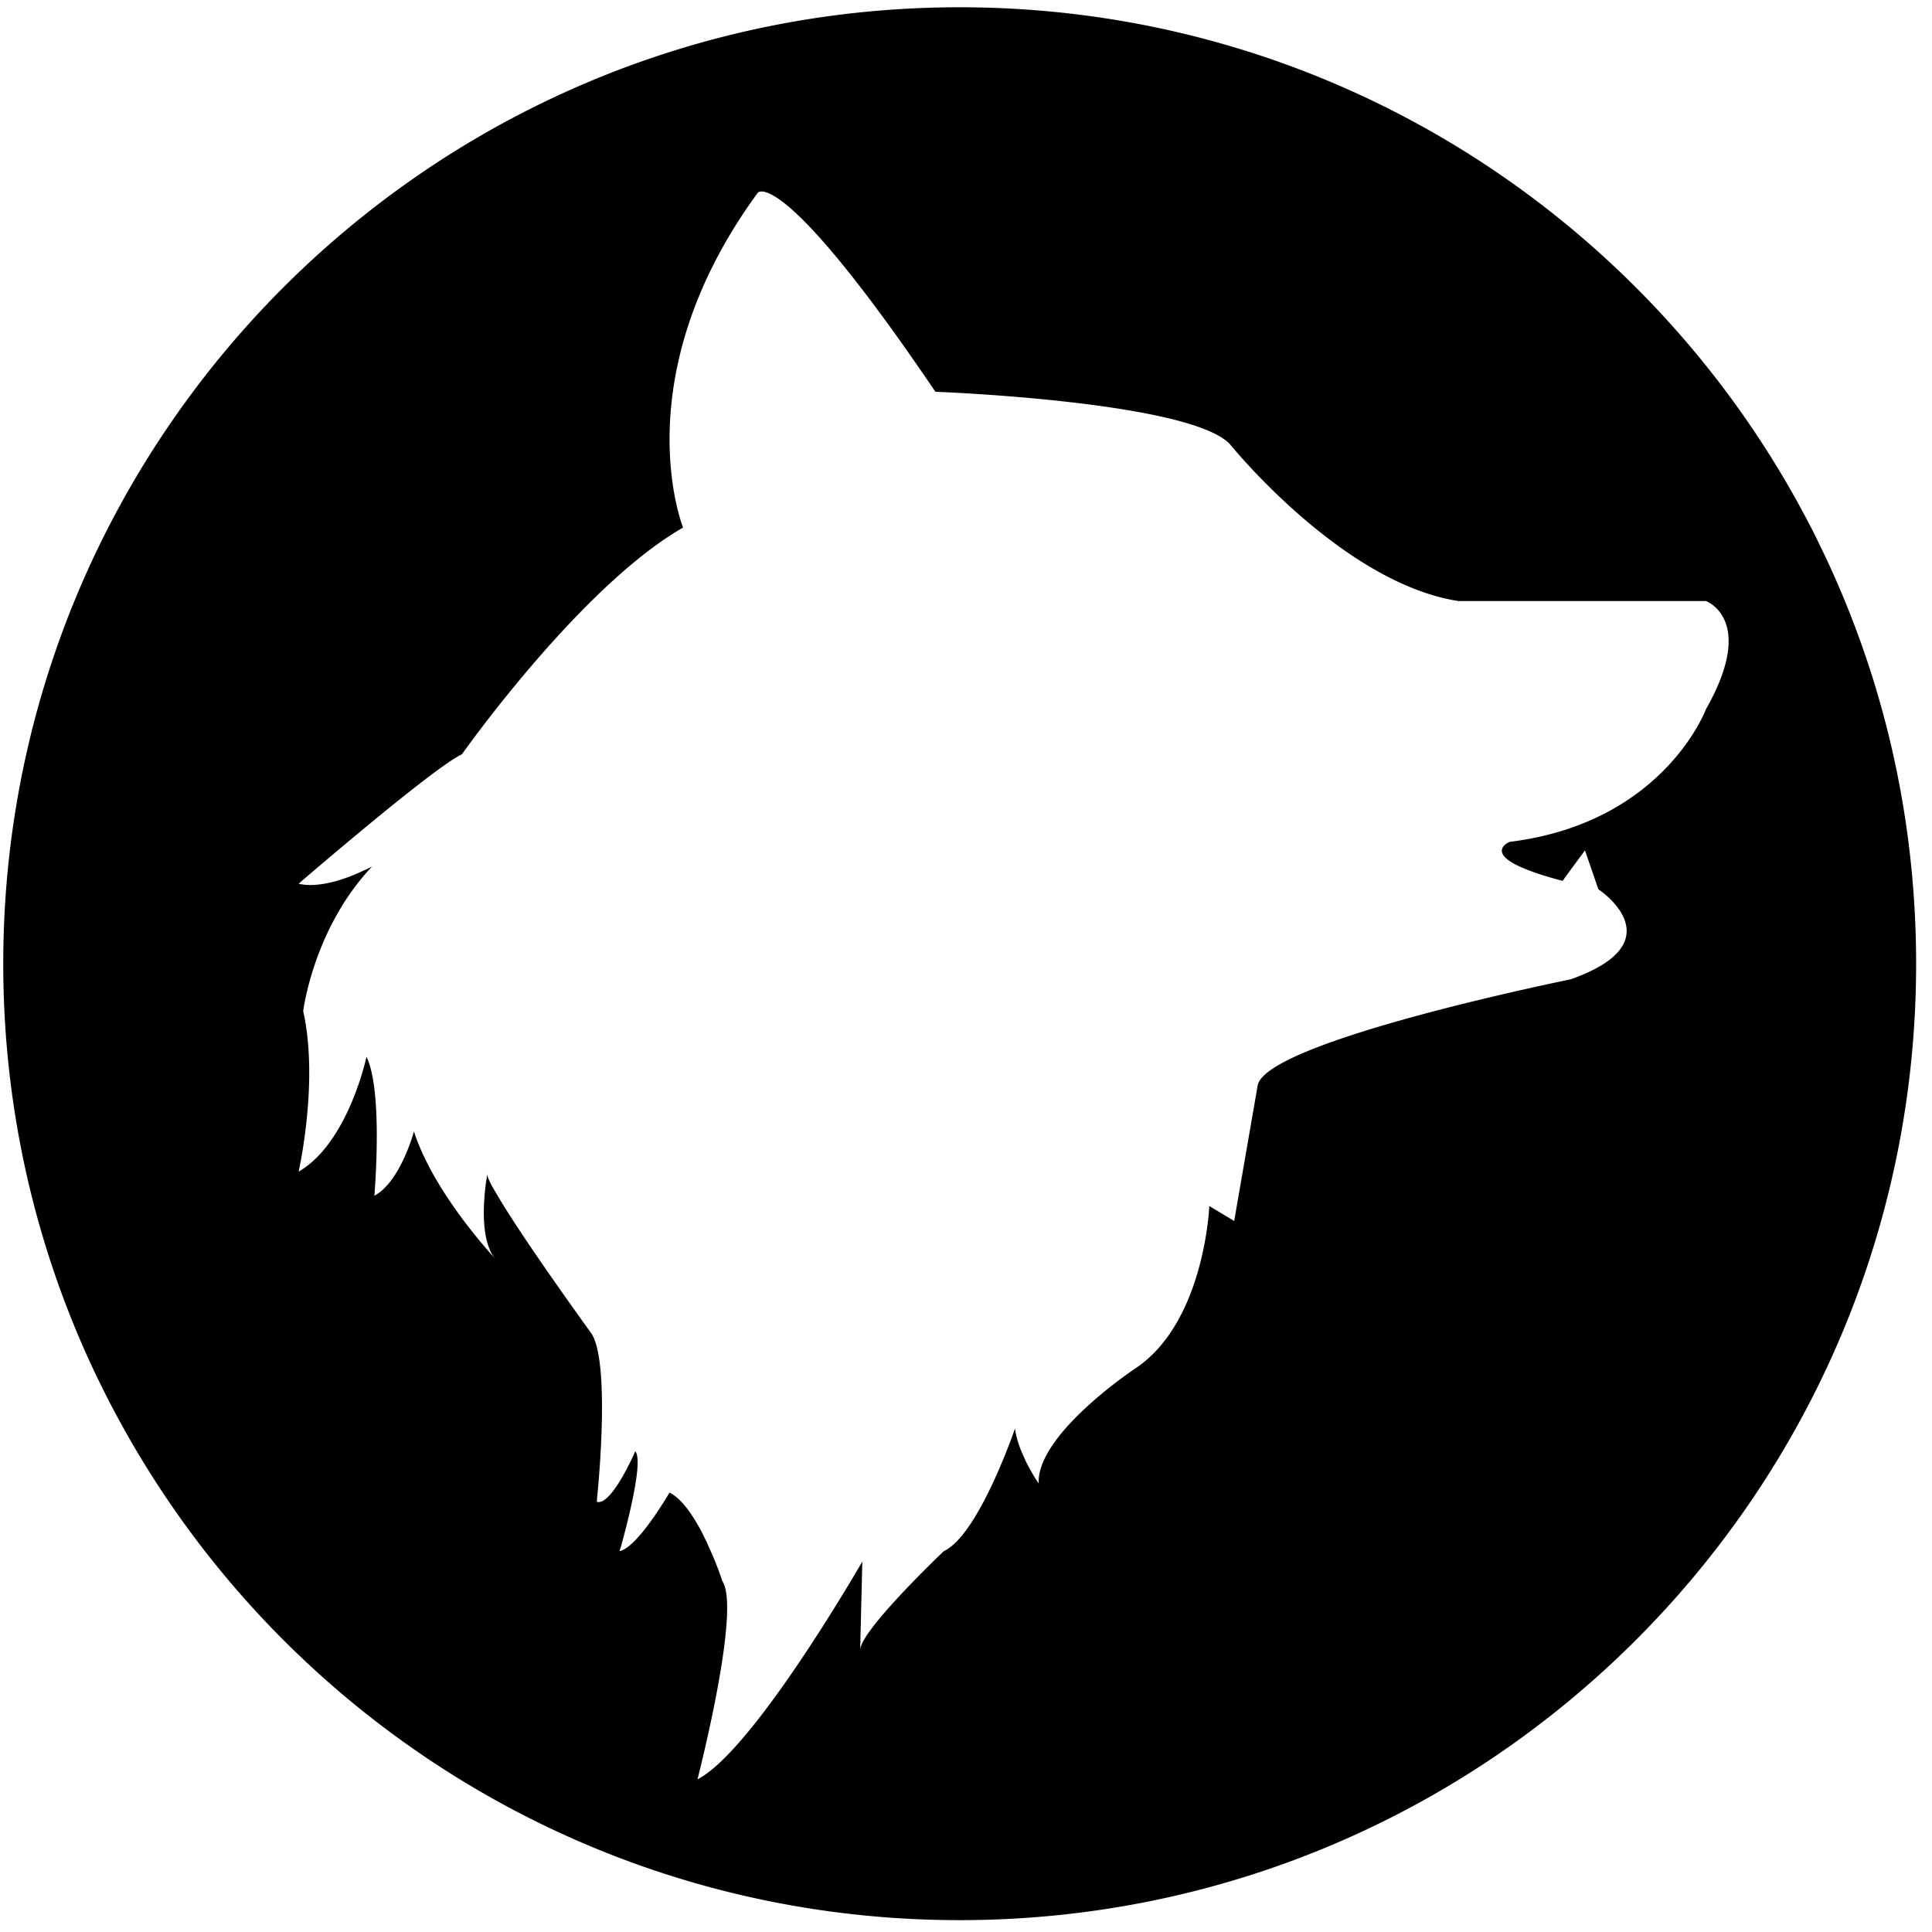 <svg width="101" height="101" xmlns="http://www.w3.org/2000/svg"><path d="M95.15 28.53c-.32-.67-.66-1.33-1.02-1.98-.19-.36-.39-.71-.59-1.06C84.91 10.49 68.72.38 50.17.38c-27.62 0-50 22.39-50 50 0 7.34 1.58 14.3 4.42 20.58.5 1.1 1.04 2.19 1.62 3.25 8.46 15.59 24.97 26.17 43.96 26.17 27.61 0 50-22.39 50-50 0-7.84-1.8-15.25-5.02-21.85zm-5.05 3.78c.41.79.52 2.24-.92 4.77 0 0-2.2 5.94-10.26 6.93 0 0-.47.19-.4.53.07.36.74.87 3.17 1.51l.09-.12v-.01l1.06-1.44.02-.02.65 1.89.05.14s.78.51 1.21 1.26c.55.97.51 2.33-2.67 3.45 0 0-16.12 3.26-16.36 5.59l-1.22 7.04-1.3-.78s-.24 6.11-3.9 8.51c0 0-5.14 3.42-5.02 5.99 0 0-.24-.33-.51-.85-.08-.14-.16-.29-.23-.46-.07-.15-.14-.31-.21-.48-.13-.34-.24-.71-.29-1.08l-.03.09c-.25.71-2 5.54-3.69 6.32 0 0-4.34 4.12-4.37 5.16l.01-.51.1-4.11s-.03.06-.09.16c-.75 1.28-5.8 9.84-8.53 11.23 0 0 .03-.1.07-.27.37-1.5 2.13-8.76 1.23-10.1 0 0-.27-.86-.73-1.83.01-.01 0-.01 0-.01-.05-.13-.11-.25-.18-.38-.1-.21-.2-.42-.32-.62-.44-.79-.97-1.51-1.53-1.78 0 0-1.67 2.88-2.61 3.06 0 0 .02-.08.07-.23.26-.94 1.21-4.47.75-4.99 0 0-1.24 2.88-2.01 2.64 0 0 .01-.05.01-.16.11-1.04.66-7.07-.27-8.61-.01-.01-.02-.03-.03-.04 0 0-3.78-5.21-5.02-7.41a.177.177 0 0 1-.05-.08c-.09-.15-.16-.28-.22-.4 0-.01 0-.01-.01-.02-.1-.21-.15-.36-.13-.42 0 0-.01.03-.02.1-.08.47-.4 2.6.14 3.84-.01.01 0 .03.01.04.02.06.05.11.08.16.06.12.14.22.22.31-.31-.33-2.5-2.73-3.74-5.35-.03-.05-.05-.11-.08-.17-.17-.38-.33-.77-.45-1.15 0 0 0 .01-.01.03-.08.29-.78 2.65-2.06 3.33 0 0 .01-.09.02-.25.08-1.1.34-5.44-.43-7.01 0 0 0 .01-.01.03-.09.41-1.07 4.54-3.54 5.97 0 0 .02-.1.06-.28.21-1.06.89-4.94.18-8.11 0 0 .53-4.32 3.6-7.56 0 0-.16.09-.42.2-.72.35-2.26.97-3.42.7 0 0 .06-.05.16-.14 1.06-.91 6.98-5.97 8.38-6.63 0 0 6.18-8.77 11.56-11.85 0 0-3.17-7.85 3.91-17.51 0 0 1.22-1.49 9.28 10.41 0 0 13.18.49 15.38 2.72 0 0 5.86 7.28 11.96 8.22h12.94s.56.2.91.87c.01 0 .01.01.01.02z"/></svg>